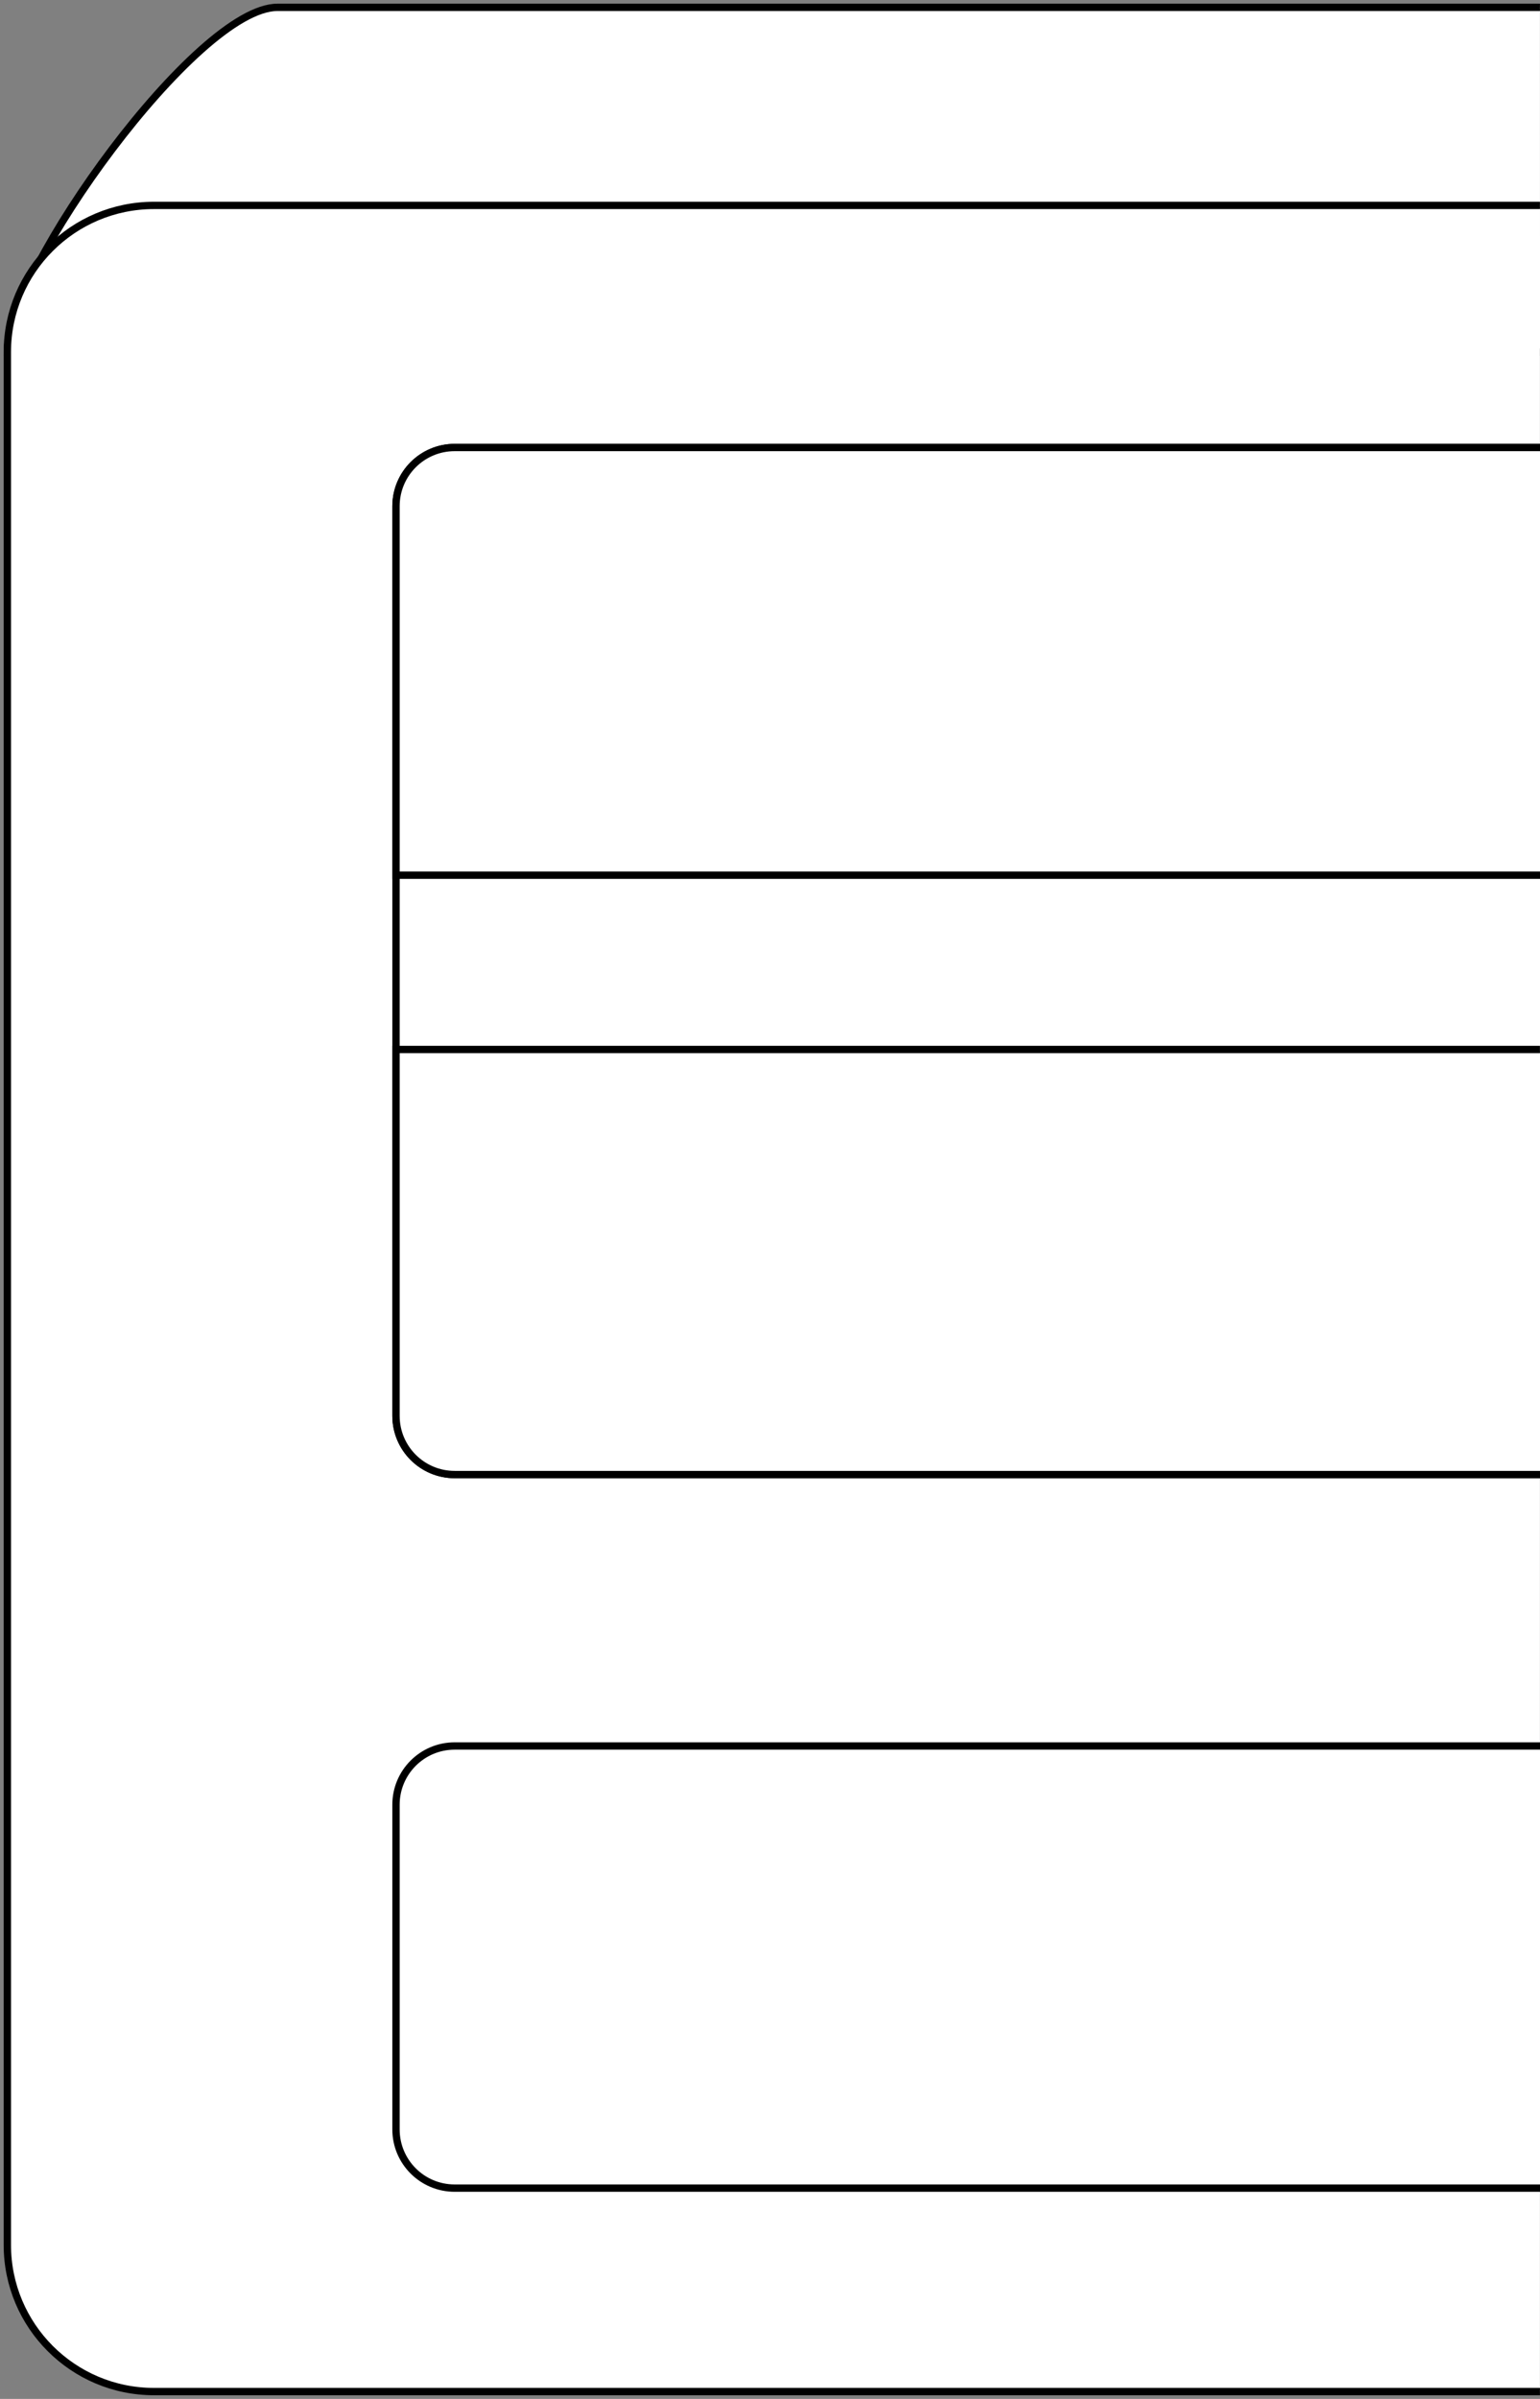 <?xml version="1.0" encoding="UTF-8"?>
<svg width="210px" height="327px" viewBox="0 0 210 327" version="1.1" xmlns="http://www.w3.org/2000/svg" xmlns:xlink="http://www.w3.org/1999/xlink">
    <rect x="0" y="0" width="210" height="327" fill="#808080" stroke="none"/>
    <title>LEMURVICTOR</title>
    <g id="Page-1" stroke="none" stroke-width="1" fill="none" fill-rule="evenodd">
        <g id="LEMURVICTOR" transform="translate(1, 1)" fill="#FFFFFF" stroke="#000000">
            <path d="M209,47 L5.68434189e-14,47 C5.68434189e-14,35.954 25.792,0 36.838,0 L208.991,0" id="h1"></path>
            <path d="M208.991,325 L20,325 C8.954,325 0,316.046 0,305 L0,47 C0,35.954 8.954,27 20,27 L208.991,27" id="board"></path>
            <path d="M209,200 L61,200 C56.582,200 53,196.418 53,192 L53,68 C53,63.582 56.582,60 61,60 L209,60" id="board"></path>
            <path d="M209,297.268 L61,297.268 C56.582,297.268 53,293.687 53,289.268 L53,245 C53,240.582 56.582,237 61,237 L209,237" id="h4"></path>
            <path d="M209,118.301 L53,118.301 L53,68 C53,63.582 56.582,60 61,60 L209,60" id="h3"></path>
            <path d="M209,200 L61,200 C56.582,200 53,196.418 53,192 L53,142.057 L208.991,142.057" id="h2"></path>
        </g>
    </g>
</svg>